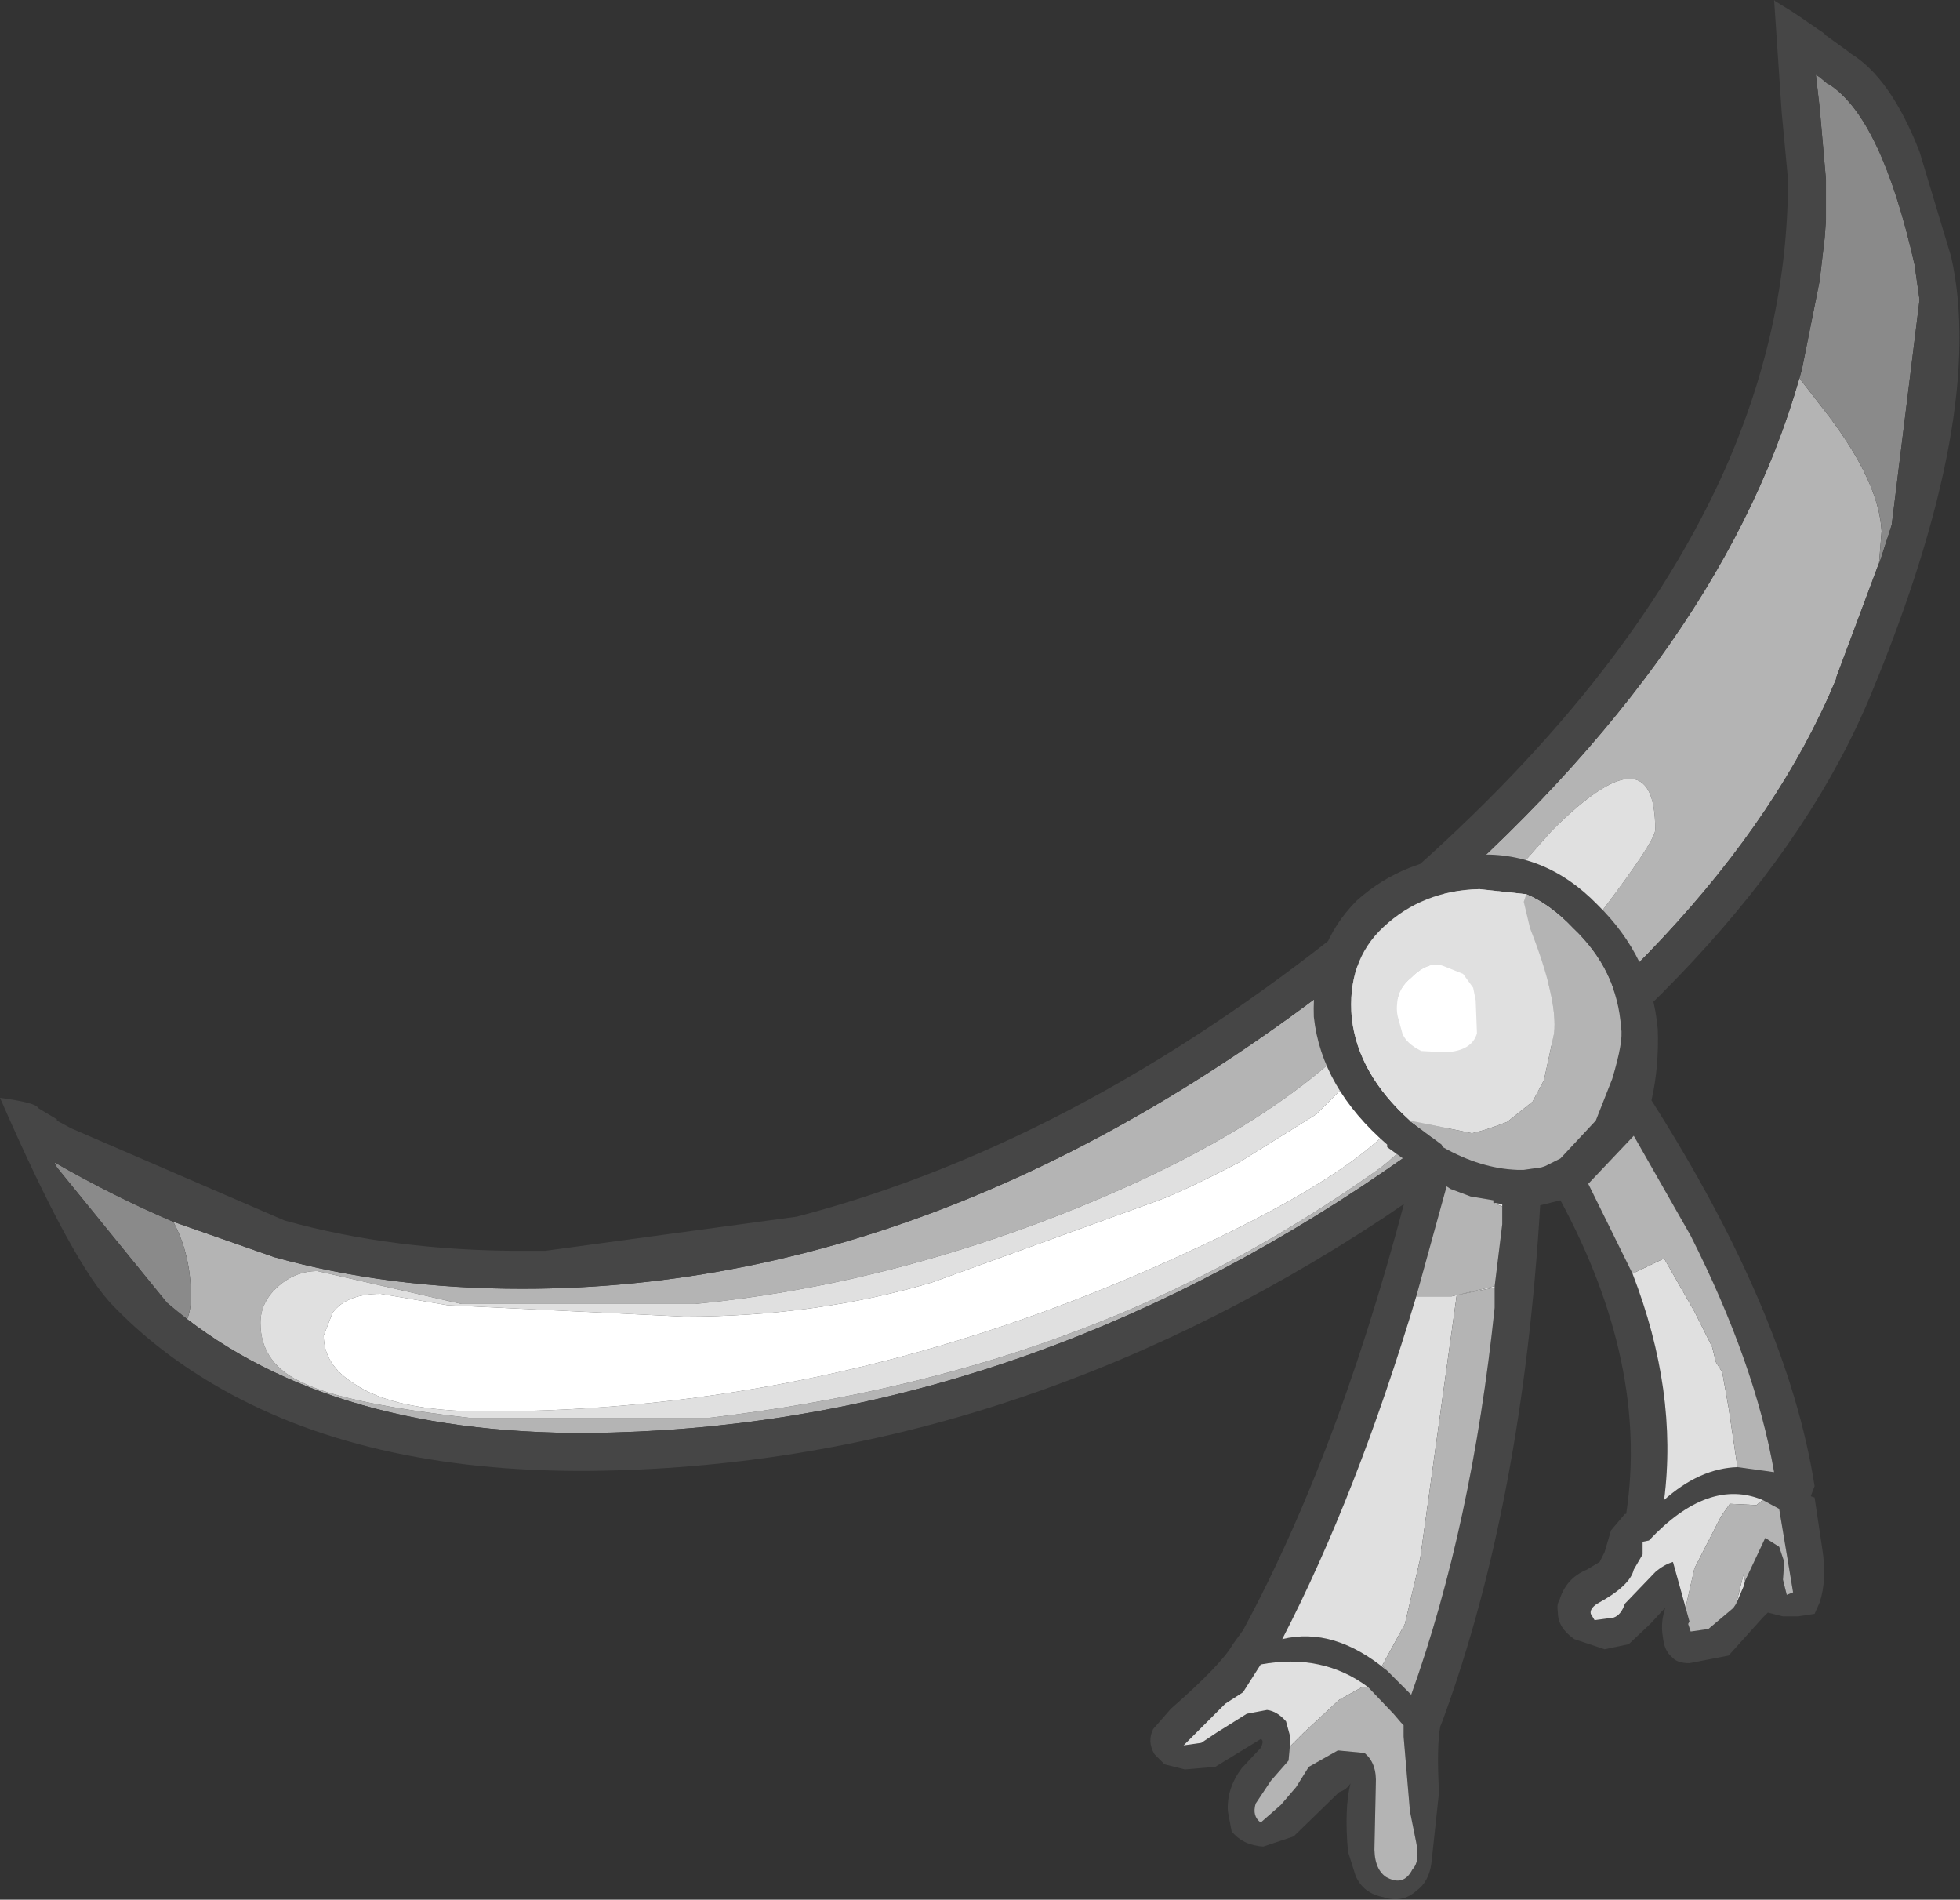<?xml version="1.0" encoding="UTF-8" standalone="no"?>
<svg xmlns:ffdec="https://www.free-decompiler.com/flash" xmlns:xlink="http://www.w3.org/1999/xlink" ffdec:objectType="shape" height="75.1px" width="77.5px" xmlns="http://www.w3.org/2000/svg">
  <rect width="100%" height="100%" fill="#333333" stroke="none"/>
  <g transform="matrix(1.0, 0.0, 0.0, 1.0, 54.55, 69.55)">
    <path d="M19.75 -47.3 L18.05 -42.75 18.05 -42.7 Q13.7 -32.25 -0.7 -22.65 -15.2 -13.05 -31.3 -12.9 -41.9 -12.85 -47.95 -18.05 L-47.15 -17.4 Q-47.0 -17.75 -47.0 -18.3 -47.0 -19.95 -47.7 -21.25 L-43.7 -19.85 Q-39.2 -18.6 -33.9 -18.6 -16.25 -18.6 0.6 -32.55 13.35 -43.2 16.6 -54.6 L17.8 -53.05 Q19.75 -50.45 19.85 -48.55 L19.75 -47.3 M10.9 -36.75 Q10.9 -40.8 6.8 -36.7 1.15 -30.25 -2.0 -27.5 -5.8 -24.2 -12.7 -21.5 -19.9 -18.7 -27.05 -18.0 L-36.3 -18.0 -42.0 -19.3 Q-42.9 -19.3 -43.6 -18.65 -44.25 -18.05 -44.25 -17.25 -44.25 -15.6 -42.5 -14.85 -40.8 -14.05 -36.0 -13.5 L-26.5 -13.5 Q-18.45 -14.45 -11.8 -17.0 -5.75 -19.3 -0.15 -23.25 1.6 -24.45 6.3 -30.35 10.9 -36.1 10.9 -36.75" fill="#b4b4b4" fill-rule="evenodd" stroke="none"/>
    <path d="M16.6 -54.6 L16.7 -54.95 17.4 -58.45 17.6 -60.15 17.65 -60.85 17.65 -62.45 17.4 -65.3 17.25 -66.6 17.4 -66.5 17.7 -66.25 17.8 -66.2 Q19.85 -64.85 21.15 -59.1 L21.35 -57.7 20.25 -48.8 19.75 -47.25 19.75 -47.3 19.85 -48.55 Q19.75 -50.45 17.8 -53.05 L16.6 -54.6 M-47.95 -18.05 L-52.3 -23.4 -52.4 -23.6 Q-50.05 -22.25 -47.7 -21.25 -47.0 -19.95 -47.0 -18.3 -47.0 -17.75 -47.15 -17.4 L-47.95 -18.05" fill="#8a8a8a" fill-rule="evenodd" stroke="none"/>
    <path d="M15.6 -69.55 L15.65 -69.5 16.3 -69.1 16.6 -68.9 17.4 -68.35 17.55 -68.25 17.65 -68.15 18.55 -67.5 18.6 -67.45 Q20.2 -66.5 21.35 -63.55 L22.6 -59.4 Q24.0 -53.15 19.45 -42.15 15.0 -31.35 0.15 -21.4 -14.8 -11.55 -31.3 -11.4 -40.25 -11.35 -46.15 -14.85 -48.35 -16.15 -50.05 -17.9 -51.65 -19.5 -54.55 -26.15 -53.1 -25.95 -53.05 -25.75 L-52.3 -25.3 -52.3 -25.25 -51.75 -24.95 -43.3 -21.3 Q-39.0 -20.1 -33.9 -20.1 L-33.35 -20.1 -33.0 -20.1 -23.05 -21.45 Q-11.55 -24.45 -0.35 -33.7 9.5 -41.95 13.5 -50.65 16.15 -56.45 16.15 -62.45 L15.9 -65.1 15.6 -69.55 M19.75 -47.3 L19.75 -47.25 20.25 -48.8 21.35 -57.7 21.15 -59.1 Q19.85 -64.85 17.8 -66.2 L17.7 -66.25 17.4 -66.5 17.25 -66.6 17.4 -65.3 17.65 -62.45 17.65 -60.85 17.6 -60.15 17.4 -58.45 16.7 -54.95 16.6 -54.6 Q13.35 -43.2 0.6 -32.55 -16.25 -18.6 -33.9 -18.6 -39.2 -18.6 -43.7 -19.85 L-47.7 -21.25 Q-50.05 -22.25 -52.4 -23.6 L-52.3 -23.4 -47.95 -18.05 Q-41.9 -12.85 -31.3 -12.9 -15.2 -13.05 -0.7 -22.65 13.7 -32.25 18.05 -42.7 L18.05 -42.75 19.75 -47.3" fill="#464646" fill-rule="evenodd" stroke="none"/>
    <path d="M10.9 -36.75 Q10.9 -36.1 6.3 -30.35 1.6 -24.45 -0.15 -23.25 -5.75 -19.3 -11.8 -17.0 -18.45 -14.45 -26.5 -13.5 L-36.0 -13.5 Q-40.8 -14.05 -42.5 -14.85 -44.25 -15.6 -44.25 -17.25 -44.25 -18.05 -43.6 -18.65 -42.9 -19.3 -42.0 -19.3 L-36.3 -18.0 -27.05 -18.0 Q-19.9 -18.7 -12.7 -21.5 -5.8 -24.2 -2.0 -27.5 1.15 -30.25 6.8 -36.7 10.9 -40.8 10.9 -36.75 M1.5 -27.0 Q1.5 -29.2 -0.1 -27.9 L-2.5 -25.5 -5.55 -23.6 Q-7.95 -22.35 -9.0 -22.0 L-17.7 -18.85 Q-22.25 -17.5 -27.5 -17.5 L-36.85 -17.95 -39.5 -18.4 Q-40.85 -18.4 -41.4 -17.65 L-41.75 -16.75 Q-41.75 -15.6 -40.55 -14.85 -38.95 -13.75 -35.35 -13.75 -22.2 -13.75 -9.6 -19.15 1.5 -23.95 1.5 -27.0" fill="#e0e0e0" fill-rule="evenodd" stroke="none"/>
    <path d="M1.5 -27.0 Q1.5 -23.95 -9.6 -19.15 -22.2 -13.75 -35.35 -13.75 -38.95 -13.75 -40.55 -14.85 -41.75 -15.6 -41.75 -16.75 L-41.4 -17.65 Q-40.85 -18.4 -39.5 -18.4 L-36.85 -17.95 -27.5 -17.5 Q-22.25 -17.5 -17.7 -18.85 L-9.0 -22.0 Q-7.95 -22.35 -5.55 -23.6 L-2.5 -25.5 -0.1 -27.9 Q1.5 -29.2 1.5 -27.0" fill="#ffffff" fill-rule="evenodd" stroke="none"/>
    <path d="M1.2 -25.25 L1.15 -25.25 1.25 -25.2 2.45 -24.3 2.5 -24.2 Q4.0 -23.35 5.45 -23.3 L5.7 -23.3 6.4 -23.4 6.55 -23.45 7.15 -23.75 8.55 -25.25 9.2 -26.9 Q9.65 -28.4 9.55 -28.9 9.4 -31.2 7.65 -32.85 6.75 -33.8 5.8 -34.2 L3.95 -34.4 Q1.7 -34.35 0.15 -32.9 -1.3 -31.55 -1.1 -29.3 -0.85 -27.1 1.2 -25.25 M11.0 -28.85 Q11.05 -27.35 10.75 -26.05 16.15 -17.55 17.2 -10.8 L17.05 -10.4 17.2 -10.35 17.5 -8.35 Q17.7 -7.1 17.4 -6.2 L17.2 -5.75 16.55 -5.65 15.95 -5.65 15.35 -5.8 15.15 -5.6 13.8 -4.1 12.25 -3.8 Q11.75 -3.8 11.55 -4.05 11.25 -4.3 11.2 -4.85 11.1 -5.4 11.3 -6.0 L10.7 -5.35 9.85 -4.55 8.9 -4.35 7.7 -4.75 Q7.05 -5.2 7.05 -5.8 7.0 -6.15 7.1 -6.25 7.35 -7.15 8.2 -7.5 L8.7 -7.8 8.9 -8.2 9.15 -9.05 9.7 -9.7 9.75 -9.7 Q10.65 -15.6 7.15 -22.1 L6.35 -21.9 Q5.65 -10.15 2.5 -1.55 L2.4 -1.3 Q2.25 -0.5 2.35 1.3 L2.05 4.1 Q1.95 4.85 1.45 5.2 0.9 5.7 0.15 5.45 -0.65 5.3 -0.95 4.6 L-1.25 3.65 Q-1.4 1.95 -1.15 0.95 -1.3 1.2 -1.6 1.3 L-3.4 3.05 -4.6 3.45 Q-5.4 3.4 -5.85 2.85 L-6.0 2.05 Q-6.05 1.15 -5.45 0.35 L-4.7 -0.45 Q-4.55 -0.75 -4.7 -0.8 L-6.5 0.3 -7.7 0.4 -8.5 0.2 -8.9 -0.2 Q-9.2 -0.7 -8.95 -1.2 L-8.25 -2.0 Q-6.25 -3.75 -5.8 -4.55 L-5.4 -5.1 Q-1.4 -12.5 1.35 -23.45 L0.3 -24.2 0.3 -24.3 Q-2.3 -26.55 -2.6 -29.35 -2.7 -32.15 -0.9 -33.95 1.0 -35.65 3.7 -35.75 6.5 -35.95 8.6 -33.8 10.75 -31.7 11.0 -28.85 M14.15 -11.55 L15.6 -11.35 Q14.85 -15.65 12.3 -20.7 L10.05 -24.65 8.25 -22.75 10.0 -19.2 Q11.8 -14.55 11.25 -10.25 12.65 -11.5 14.15 -11.55 M4.5 -22.0 L4.5 -22.1 3.6 -22.25 2.8 -22.55 2.65 -22.65 1.45 -18.3 Q-0.9 -10.45 -3.85 -4.75 -1.8 -5.25 0.3 -3.5 L1.25 -2.55 Q3.65 -9.25 4.55 -17.85 L4.55 -18.65 4.55 -18.7 4.85 -21.15 4.85 -21.85 4.85 -21.95 4.5 -22.0 M-3.55 -0.5 L-3.6 0.05 -4.3 0.85 -4.9 1.75 Q-5.05 2.25 -4.7 2.5 L-3.9 1.8 -3.3 1.1 -2.8 0.3 -1.65 -0.35 -0.6 -0.25 Q-0.1 0.15 -0.15 1.0 L-0.2 3.35 Q-0.25 4.3 0.25 4.65 0.95 5.05 1.3 4.35 1.6 4.05 1.45 3.3 L1.2 2.05 0.95 -0.9 0.95 -1.35 0.85 -1.45 0.55 -1.8 -0.45 -2.85 Q-2.25 -4.2 -4.7 -3.75 L-5.4 -2.65 -6.1 -2.2 -7.75 -0.55 -7.05 -0.65 -6.45 -1.05 -5.25 -1.8 -4.45 -1.95 Q-4.05 -1.9 -3.7 -1.5 L-3.55 -0.95 -3.55 -0.5 M15.15 -10.25 Q13.0 -11.15 10.65 -8.65 L10.4 -8.6 10.4 -8.1 10.05 -7.5 Q9.9 -6.85 8.6 -6.15 8.3 -5.95 8.35 -5.75 L8.5 -5.5 9.25 -5.6 Q9.55 -5.7 9.7 -6.15 L10.9 -7.4 Q11.25 -7.7 11.6 -7.8 L12.1 -6.0 12.25 -5.45 12.2 -5.35 12.3 -5.05 13.0 -5.15 13.95 -5.95 14.0 -6.0 14.1 -6.15 14.4 -6.85 14.45 -7.05 15.25 -8.75 15.8 -8.4 16.0 -7.8 15.95 -7.1 16.1 -6.5 16.35 -6.6 15.8 -9.9 15.15 -10.25" fill="#464646" fill-rule="evenodd" stroke="none"/>
    <path d="M5.8 -34.2 L5.7 -33.9 5.95 -32.85 Q7.05 -30.05 6.9 -28.7 L6.5 -26.85 6.05 -26.0 5.05 -25.2 Q4.15 -24.85 3.65 -24.75 L1.7 -25.15 1.2 -25.25 Q-0.85 -27.1 -1.1 -29.3 -1.3 -31.55 0.15 -32.9 1.7 -34.35 3.95 -34.4 L5.8 -34.2 M0.9 -28.7 Q1.05 -28.3 1.65 -28.0 L2.6 -27.95 Q3.65 -28.0 3.85 -28.7 L3.8 -30.0 3.7 -30.5 3.3 -31.05 2.55 -31.35 Q1.95 -31.6 1.25 -30.9 0.75 -30.5 0.7 -29.95 0.65 -29.55 0.75 -29.25 L0.9 -28.7 M10.0 -19.2 L11.25 -19.8 12.45 -17.7 13.15 -16.3 13.3 -15.7 13.55 -15.3 13.8 -13.9 14.15 -11.55 Q12.65 -11.5 11.25 -10.25 11.8 -14.55 10.0 -19.2 M1.45 -18.3 L2.05 -18.3 2.85 -18.3 3.05 -18.35 4.55 -18.7 4.55 -18.65 3.05 -18.35 1.6 -7.9 1.0 -5.35 0.1 -3.7 0.3 -3.5 Q-1.8 -5.25 -3.85 -4.75 -0.9 -10.45 1.45 -18.3 M4.85 -21.85 L4.5 -22.0 4.85 -21.95 4.85 -21.85 M-3.55 -0.5 L-3.55 -0.95 -3.7 -1.5 Q-4.05 -1.9 -4.45 -1.95 L-5.25 -1.8 -6.45 -1.05 -7.05 -0.65 -7.75 -0.55 -6.1 -2.2 -5.4 -2.65 -4.7 -3.75 Q-2.25 -4.2 -0.45 -2.85 L-0.7 -2.85 -1.6 -2.35 -3.0 -1.05 -3.55 -0.5 M12.1 -6.0 L11.6 -7.8 Q11.25 -7.7 10.9 -7.4 L9.7 -6.15 Q9.55 -5.7 9.25 -5.6 L8.5 -5.5 8.35 -5.75 Q8.3 -5.95 8.6 -6.15 9.9 -6.85 10.05 -7.5 L10.4 -8.1 10.4 -8.6 10.65 -8.65 Q13.0 -11.15 15.15 -10.25 L14.9 -10.05 13.85 -10.1 13.5 -9.6 12.45 -7.55 12.1 -6.0 M14.45 -7.05 L14.4 -6.85 14.1 -6.15 14.4 -7.35 14.45 -7.05" fill="#e0e0e0" fill-rule="evenodd" stroke="none"/>
    <path d="M5.8 -34.2 Q6.75 -33.8 7.65 -32.85 9.4 -31.2 9.55 -28.9 9.65 -28.4 9.2 -26.9 L8.55 -25.25 7.15 -23.75 6.55 -23.45 6.4 -23.4 5.7 -23.3 5.45 -23.3 Q4.0 -23.35 2.5 -24.2 L2.45 -24.3 1.25 -25.2 1.15 -25.25 1.2 -25.25 1.7 -25.15 3.65 -24.75 Q4.15 -24.85 5.05 -25.2 L6.05 -26.0 6.5 -26.85 6.9 -28.7 Q7.05 -30.05 5.95 -32.85 L5.7 -33.9 5.8 -34.2 M14.15 -11.55 L13.8 -13.9 13.55 -15.3 13.3 -15.7 13.15 -16.3 12.45 -17.7 11.25 -19.8 10.0 -19.2 8.25 -22.75 10.05 -24.65 12.3 -20.7 Q14.85 -15.65 15.6 -11.35 L14.15 -11.55 M1.45 -18.3 L2.65 -22.65 2.8 -22.55 3.6 -22.25 4.5 -22.1 4.5 -22.0 4.85 -21.85 4.85 -21.15 4.55 -18.7 3.05 -18.35 2.85 -18.3 2.05 -18.3 1.45 -18.3 M4.55 -18.65 L4.55 -17.85 Q3.65 -9.25 1.25 -2.55 L0.3 -3.5 0.1 -3.7 1.0 -5.35 1.6 -7.9 3.05 -18.35 4.55 -18.65 M-0.45 -2.85 L0.55 -1.8 0.85 -1.45 0.95 -1.35 0.95 -0.9 1.2 2.05 1.45 3.3 Q1.6 4.05 1.3 4.35 0.95 5.05 0.25 4.65 -0.25 4.3 -0.2 3.35 L-0.15 1.0 Q-0.1 0.15 -0.6 -0.25 L-1.65 -0.35 -2.8 0.3 -3.3 1.1 -3.9 1.8 -4.7 2.5 Q-5.05 2.25 -4.9 1.75 L-4.3 0.85 -3.6 0.05 -3.55 -0.5 -3.0 -1.05 -1.6 -2.35 -0.7 -2.85 -0.45 -2.85 M12.1 -6.0 L12.45 -7.55 13.5 -9.6 13.85 -10.1 14.9 -10.05 15.15 -10.25 15.8 -9.9 16.35 -6.6 16.1 -6.5 15.95 -7.1 16.0 -7.8 15.8 -8.4 15.25 -8.75 14.45 -7.05 14.4 -7.35 14.1 -6.15 14.0 -6.0 13.95 -5.95 13.0 -5.15 12.3 -5.05 12.2 -5.35 12.25 -5.45 12.1 -6.0" fill="#b4b4b4" fill-rule="evenodd" stroke="none"/>
    <path d="M0.9 -28.7 L0.75 -29.25 Q0.65 -29.55 0.7 -29.95 0.75 -30.5 1.25 -30.9 1.95 -31.6 2.55 -31.35 L3.3 -31.05 3.7 -30.5 3.8 -30.0 3.85 -28.7 Q3.65 -28.0 2.6 -27.95 L1.65 -28.0 Q1.05 -28.3 0.9 -28.7" fill="#ffffff" fill-rule="evenodd" stroke="none"/>
  </g>
</svg>
